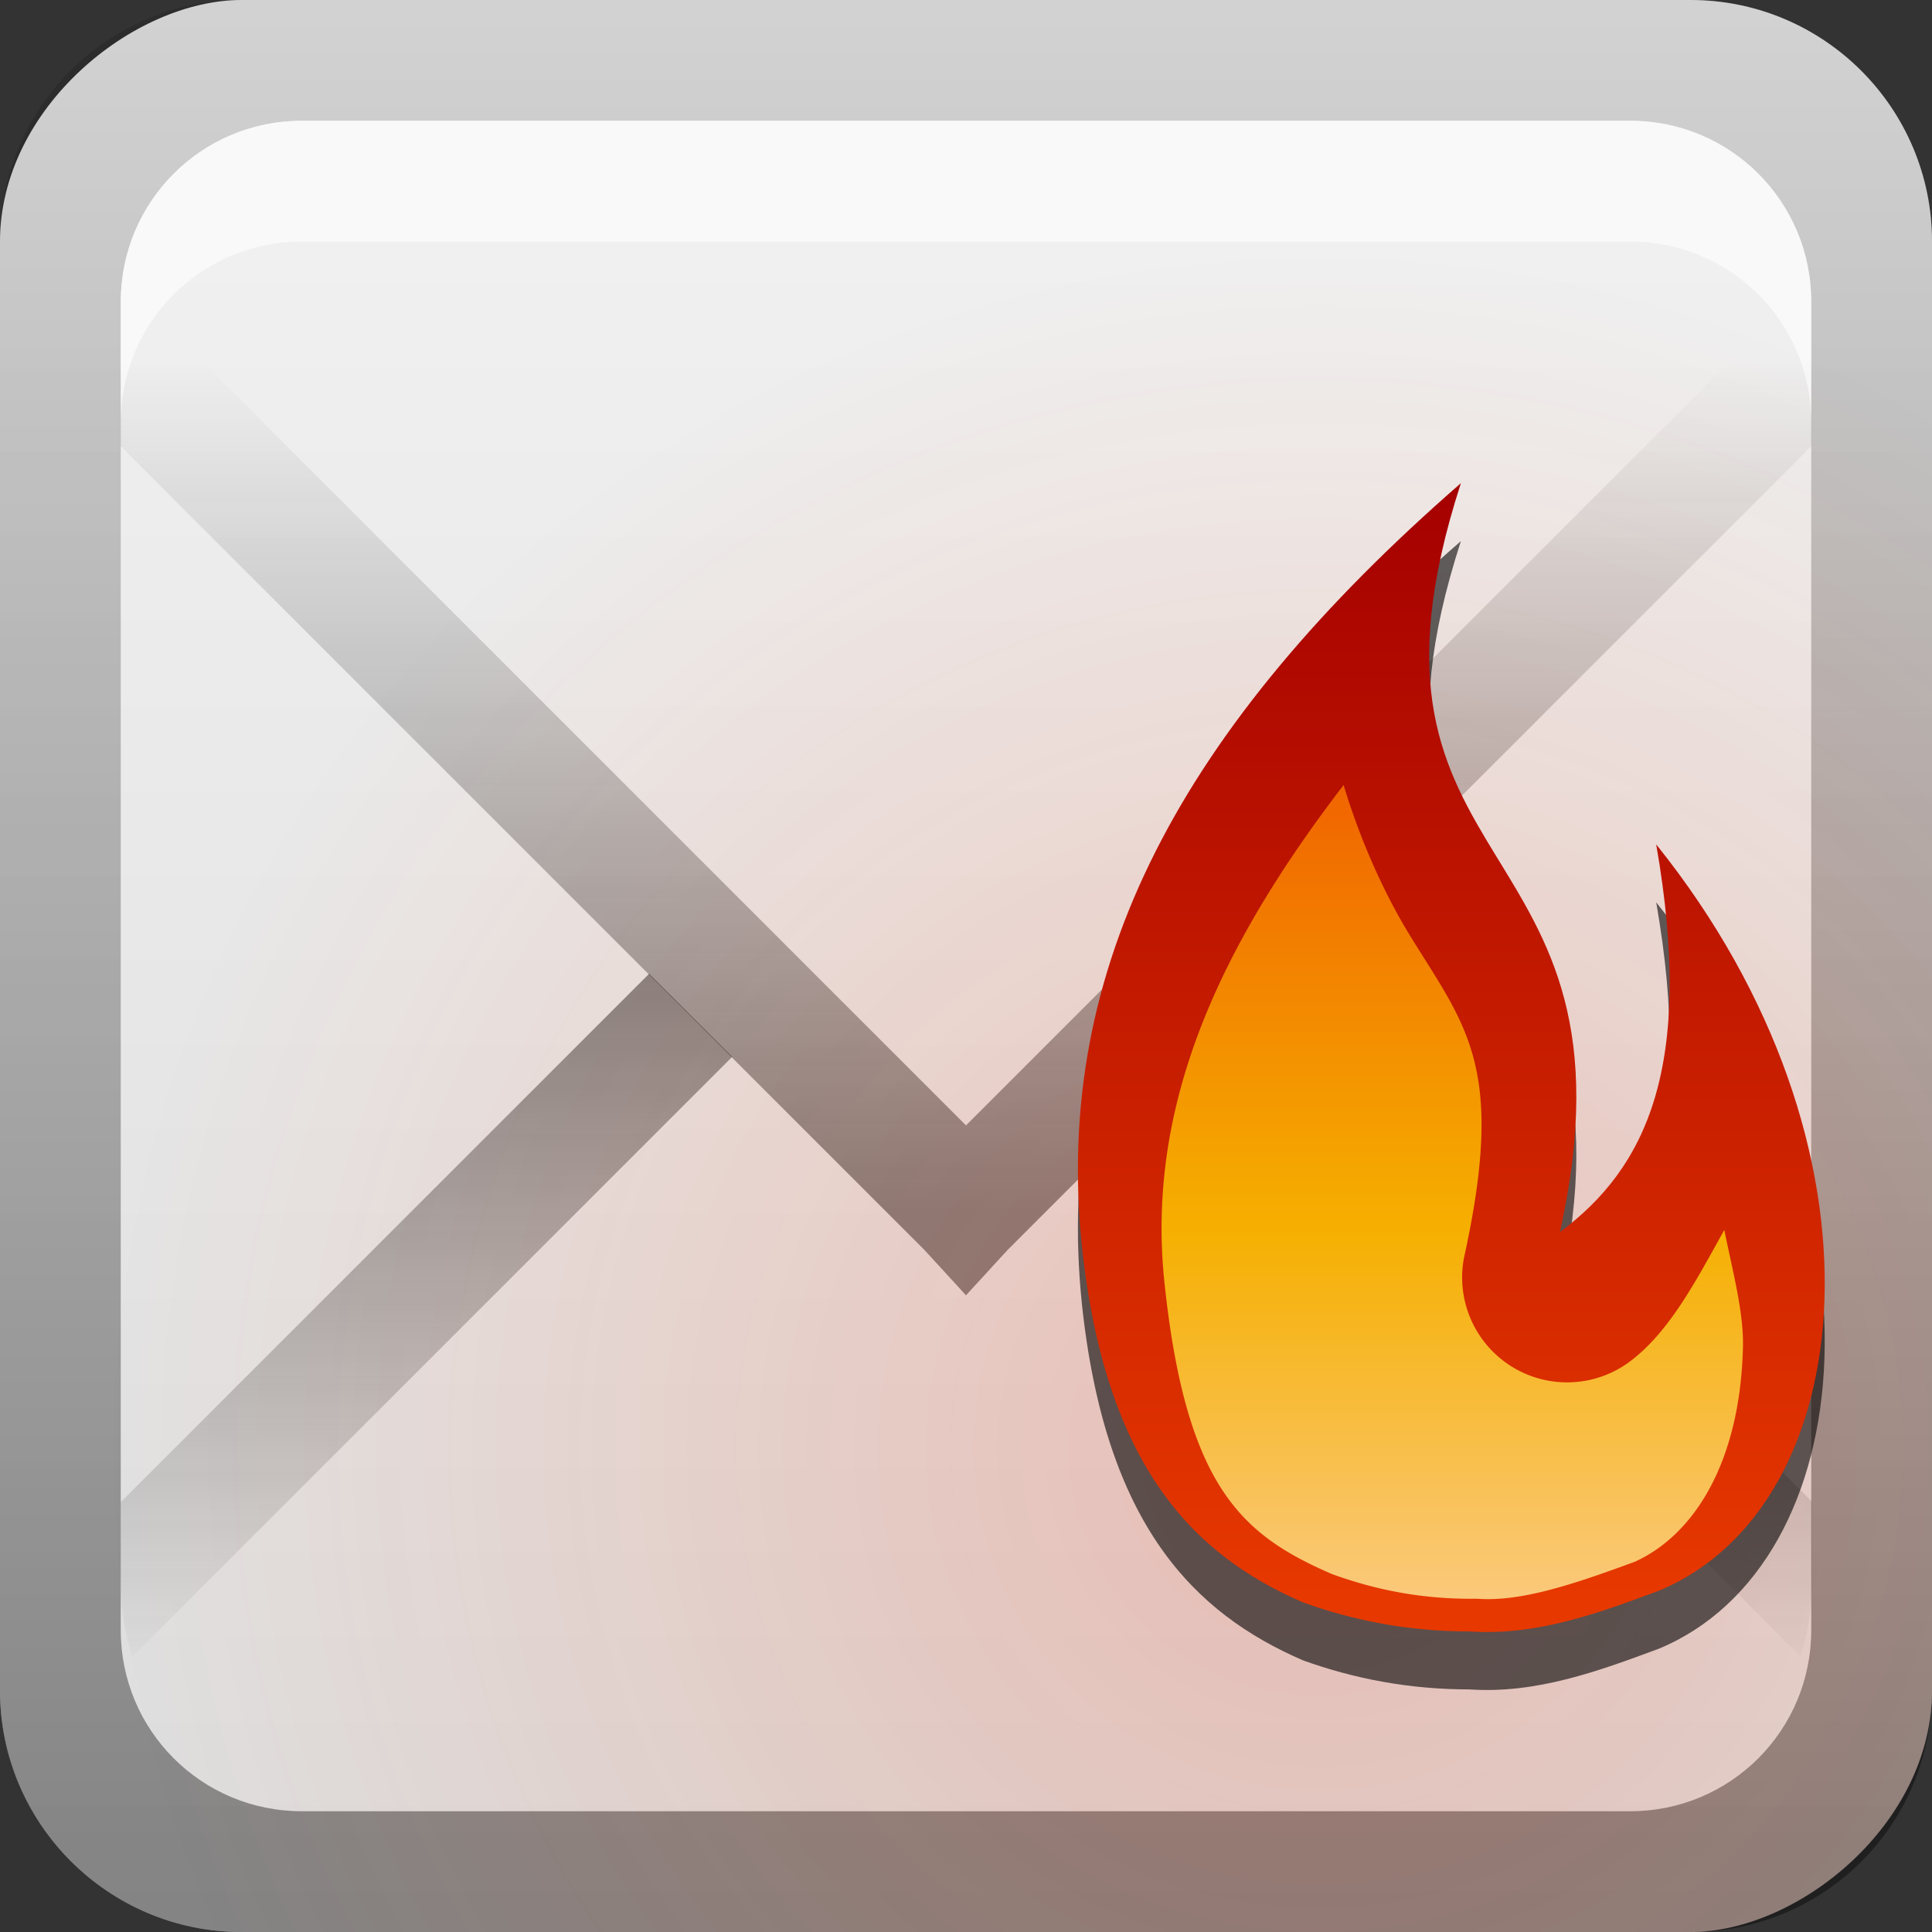 <?xml version="1.0" encoding="UTF-8"?>
<svg width="16" height="16" version="1.0" xmlns="http://www.w3.org/2000/svg" xmlns:xlink="http://www.w3.org/1999/xlink">
 <rect width="100%" height="100%" fill="#333333" stroke="none"/>
 <defs>
  <linearGradient id="linearGradient2908">
   <stop stop-color="#1e1e1e" offset="0"/>
   <stop stop-color="#1e1e1e" stop-opacity="0" offset="1"/>
  </linearGradient>
  <linearGradient id="linearGradient3654" x1="11" x2="11" y1="13.1" y2="7.12" gradientTransform="matrix(1 0 0 -1 -3 21.1)" gradientUnits="userSpaceOnUse" xlink:href="#linearGradient2908"/>
  <linearGradient id="linearGradient3656" x1="11" x2="11" y1="15" y2="8" gradientTransform="translate(-3,-5)" gradientUnits="userSpaceOnUse" xlink:href="#linearGradient2908"/>
  <linearGradient id="linearGradient3721" x1="10.4" x2="10.4" y1="2.58" y2="18.4" gradientTransform="matrix(.567 0 0 .585 5.77 2.49)" gradientUnits="userSpaceOnUse">
   <stop stop-color="#a50000" offset="0"/>
   <stop stop-color="#e73800" offset="1"/>
  </linearGradient>
  <linearGradient id="linearGradient3723" x1="10.4" x2="10.4" y1="2.58" y2="18.4" gradientTransform="matrix(.734 0 0 .757 7.93 7.05)" gradientUnits="userSpaceOnUse">
   <stop stop-color="#ff4a00" offset="0"/>
   <stop stop-color="#ff7e00" offset=".272"/>
   <stop stop-color="#ffd200" offset=".624"/>
   <stop stop-color="#fff3b9" offset="1"/>
  </linearGradient>
  <radialGradient id="radialGradient3757" cx="-11" cy="11.9" r="7" gradientTransform="matrix(1.42 3.88e-8 -3.92e-8 1.44 3.63 -6.21)" gradientUnits="userSpaceOnUse">
   <stop stop-color="#ff2400" offset="0"/>
   <stop stop-color="#ff4700" stop-opacity="0" offset="1"/>
  </radialGradient>
  <linearGradient id="linearGradient3759" x1="1" x2="15" y1="9" y2="9" gradientTransform="translate(-17,-2)" gradientUnits="userSpaceOnUse">
   <stop stop-color="#dcdcdc" offset="0"/>
   <stop stop-color="#f0f0f0" offset="1"/>
  </linearGradient>
  <linearGradient id="linearGradient3766" x1="9.06" x2="9.06" y1="10.2" y2="-12.2" gradientTransform="translate(-.5 5.3)" gradientUnits="userSpaceOnUse">
   <stop offset="0"/>
   <stop stop-opacity="0" offset="1"/>
  </linearGradient>
 </defs>
 <rect transform="rotate(-90)" x="-16" width="16" height="16" rx="2" ry="2" fill="url(#linearGradient3759)"/>
 <path d="m1.09 2.41c-0.058 0.188-0.094 0.386-0.094 0.594v0.688l6.66 6.66 0.344 0.375 0.344-0.375 6.66-6.66v-0.688c0-0.208-0.035-0.406-0.094-0.594l-6.91 6.91-6.91-6.91z" color="#000000" fill="url(#linearGradient3656)" opacity=".5" style="block-progression:tb;text-indent:0;text-transform:none"/>
 <path d="m5.38 8.06-4.38 4.38v0.688c0 0.208 0.035 0.406 0.094 0.594l4.97-4.97-0.688-0.688zm5.25 0-0.688 0.688 4.97 4.97c0.058-0.188 0.094-0.386 0.094-0.594v-0.688l-4.38-4.38z" color="#000000" fill="url(#linearGradient3654)" opacity=".5" style="block-progression:tb;text-indent:0;text-transform:none"/>
 <path d="m2 0c-1.11 0-2 0.892-2 2v12c0 1.11 0.892 2 2 2h12c1.11 0 2-0.892 2-2v-12c0-1.11-0.892-2-2-2h-12zm0.5 1h11c0.831 0 1.5 0.669 1.5 1.5v11c0 0.831-0.669 1.5-1.5 1.5h-11c-0.831 0-1.5-0.669-1.5-1.5v-11c0-0.831 0.669-1.5 1.5-1.5z" fill="url(#linearGradient3766)" opacity=".4"/>
 <rect x="-19" y="1" width="14" height="14" rx="1.5" ry="1.5" opacity=".2"/>
 <path d="m2.5 1c-0.831 0-1.5 0.669-1.5 1.5v1c0-0.831 0.669-1.5 1.5-1.5h11c0.831 0 1.5 0.669 1.5 1.5v-1c0-0.831-0.669-1.5-1.5-1.5h-11z" fill="#fff" opacity=".6"/>
 <rect transform="rotate(-90)" x="-16" width="16" height="16" rx="2" ry="2" fill="url(#radialGradient3757)" opacity=".2"/>
 <path d="m12.1 4.48c-2.32 2.02-3.38 4.01-3.14 6.32 0.194 1.83 0.93 2.56 1.83 2.95 0.424 0.153 0.882 0.241 1.38 0.241 0.554 0.038 1.07-0.152 1.57-0.338 1.67-0.696 1.99-3.67-0.024-6.18 0.321 1.84-0.084 2.68-0.797 3.21 0.749-3.39-1.9-2.87-0.821-6.2z" fill-rule="evenodd" opacity=".6"/>
 <path d="m12.1 4c-2.32 2.02-3.38 4.01-3.14 6.32 0.194 1.83 0.93 2.56 1.83 2.95 0.424 0.153 0.882 0.241 1.38 0.241 0.554 0.038 1.07-0.152 1.57-0.338 1.67-0.696 1.99-3.67-0.024-6.18 0.321 1.84-0.084 2.68-0.797 3.21 0.749-3.39-1.9-2.87-0.821-6.2z" fill="url(#linearGradient3721)" fill-rule="evenodd"/>
 <path transform="matrix(.82 0 0 .82 -1.09 -3.34)" d="m14.9 12c-1.25 1.63-2 3.23-1.81 5.03 0.22 2.08 0.795 2.55 1.69 2.94 0.442 0.16 0.893 0.25 1.41 0.25a1.06 1.06 0 0 1 0.062 0c0.43 0.03 0.94-0.134 1.59-0.375 0.587-0.266 1.06-0.989 1.09-2.16 0.011-0.353-0.107-0.784-0.188-1.19-0.285 0.51-0.557 1.04-0.969 1.34a1.06 1.06 0 0 1-1.66-1.06c0.43-1.95 0.012-2.34-0.562-3.28-0.23-0.378-0.479-0.91-0.656-1.5z" fill="url(#linearGradient3723)" fill-rule="evenodd" opacity=".8"/>
</svg>
